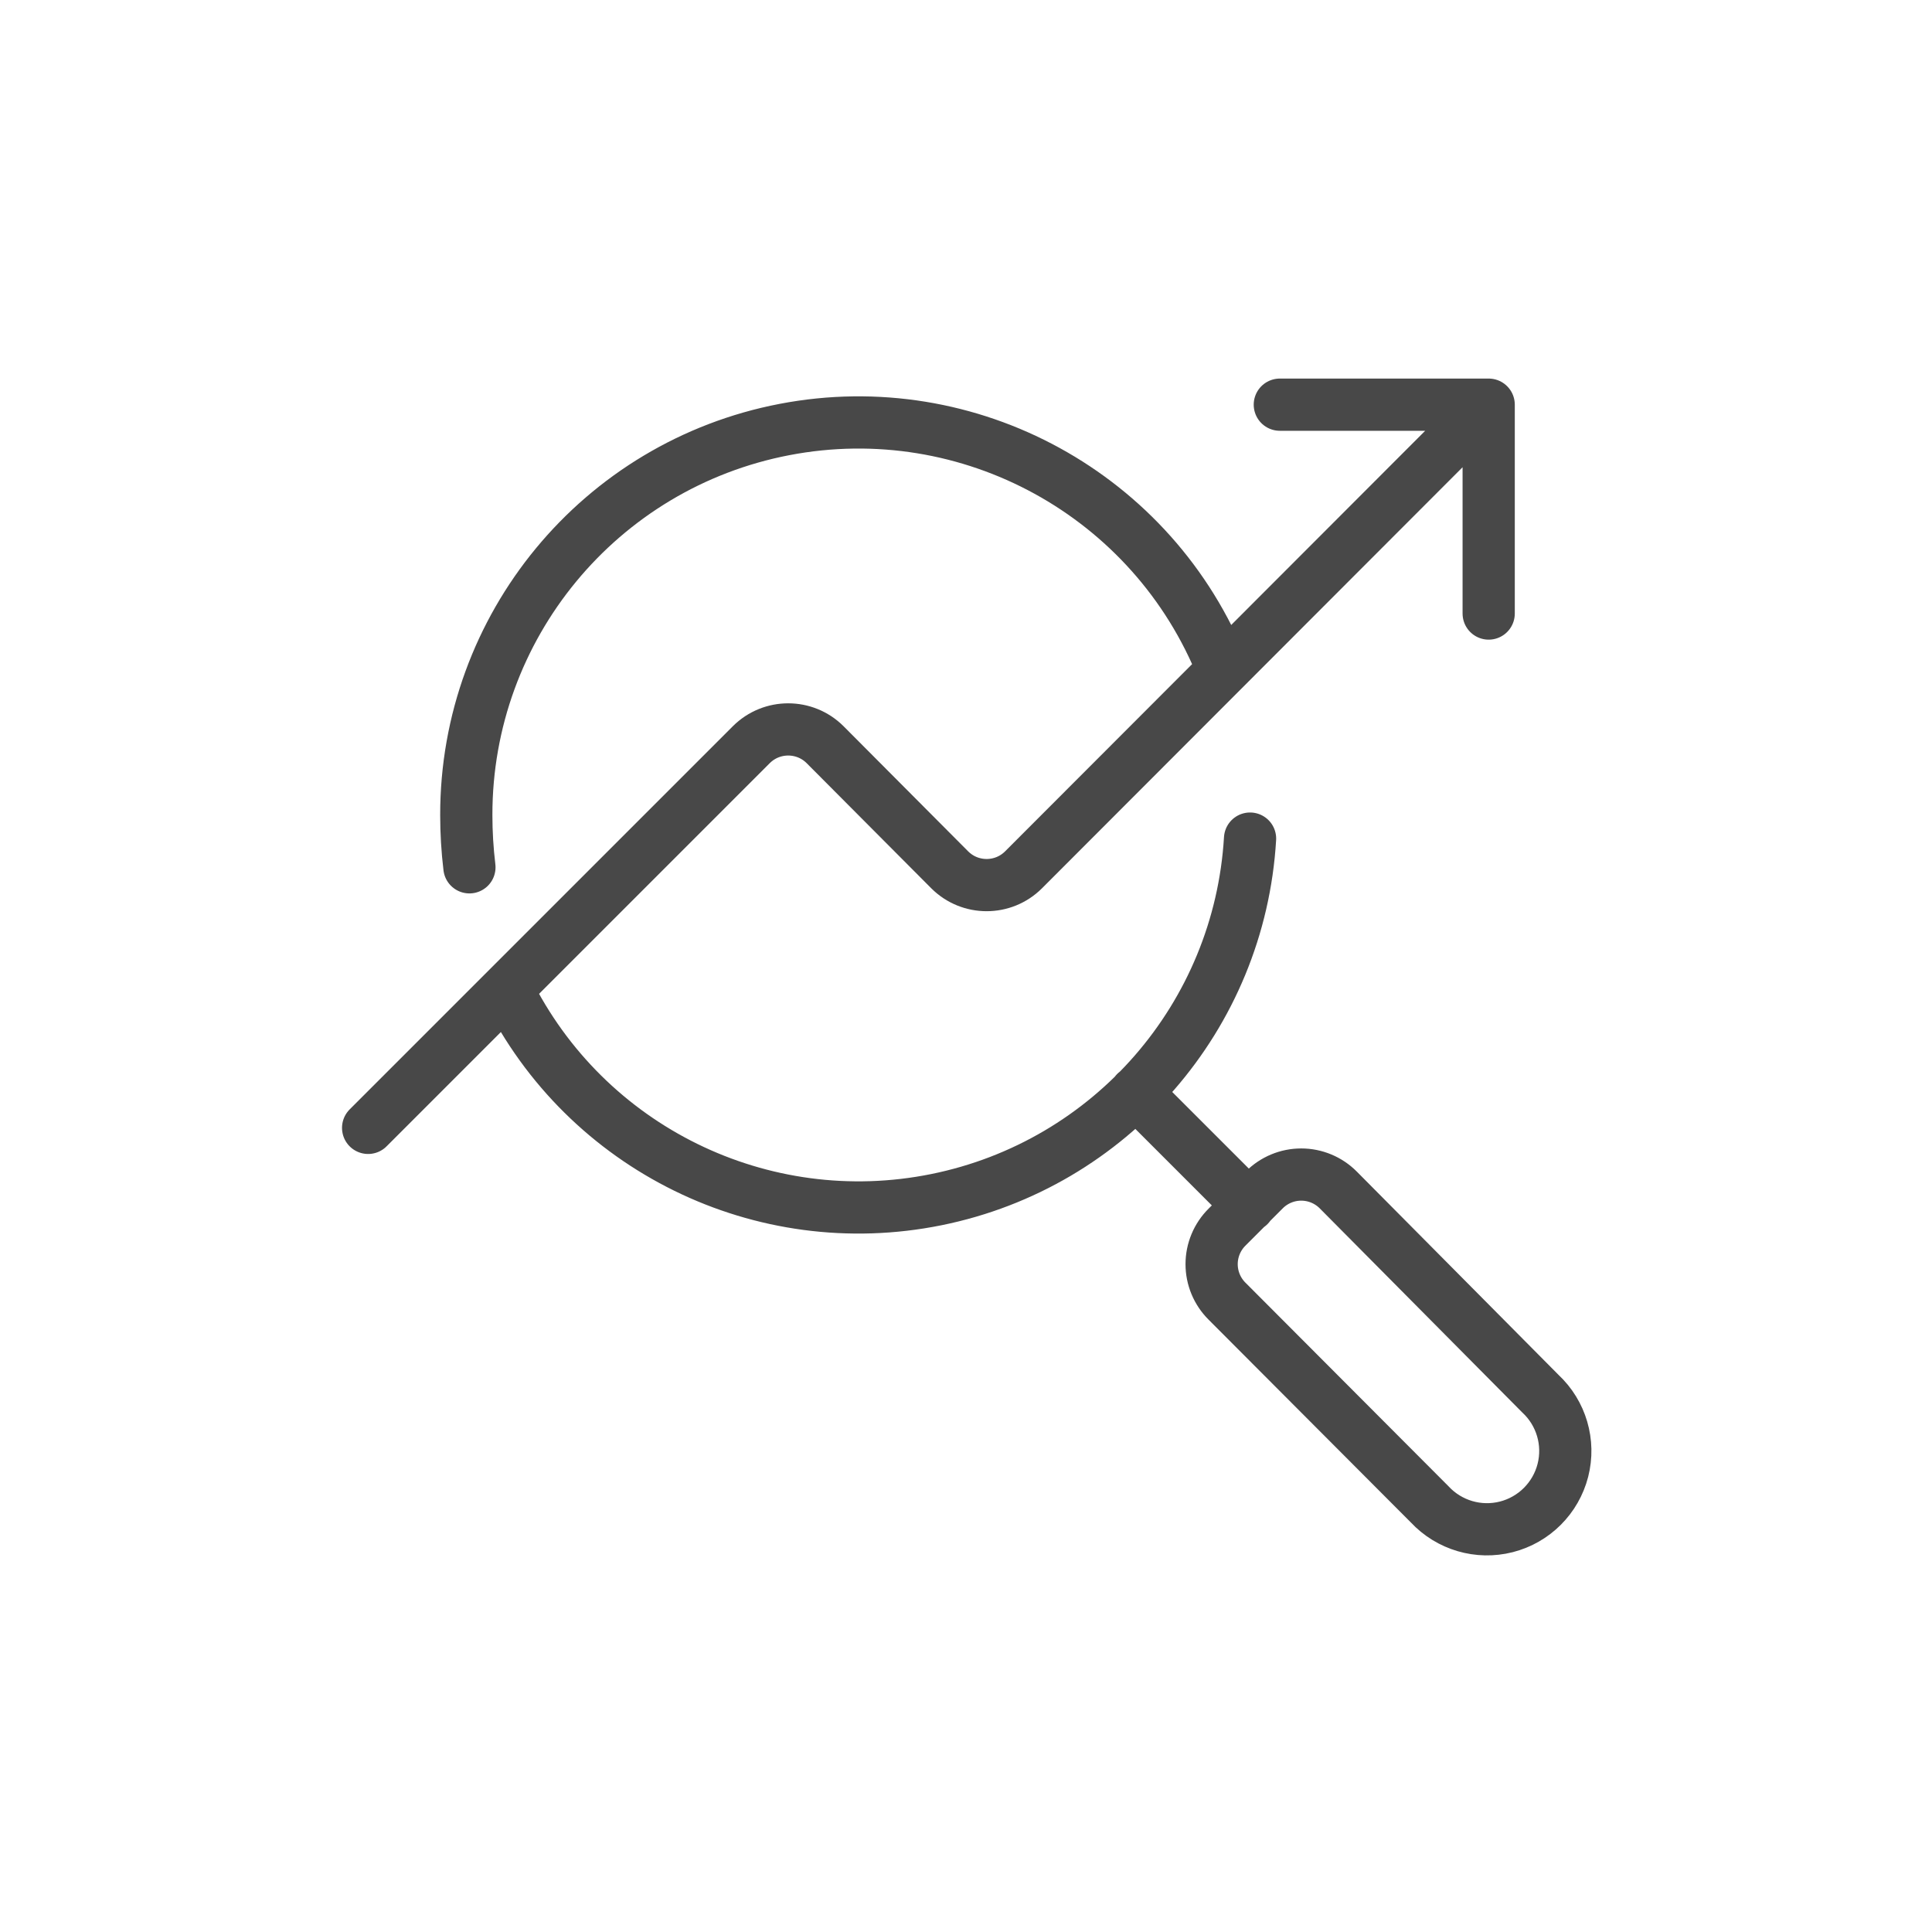 <?xml version="1.0" encoding="utf-8" standalone="yes"?>
<!DOCTYPE svg PUBLIC "-//W3C//DTD SVG 1.1//EN" "http://www.w3.org/Graphics/SVG/1.1/DTD/svg11.dtd">
<svg width="74" height="74" viewBox="0 0 74 74" style="fill:none;stroke:none;fill-rule:evenodd;clip-rule:evenodd;stroke-linecap:round;stroke-linejoin:round;stroke-miterlimit:1.5;" version="1.1" xmlns="http://www.w3.org/2000/svg" xmlns:xlink="http://www.w3.org/1999/xlink"><g id="items" style="isolation: isolate"><g id="blend" style="mix-blend-mode: normal"><g id="g-root-grap_hs64ip1ipc83l-fill" data-item-order="1000000000" transform="translate(3, 3)"></g><g id="g-root-grap_hs64ip1ipc83l-stroke" data-item-order="1000000000" transform="translate(3, 3)"><g id="grap_hs64ip1ipc83l-stroke" fill="none" stroke-linecap="round" stroke-linejoin="round" stroke-miterlimit="4" stroke="#484848" stroke-width="2"><g><path d="M 14.98 30.22C 14.9 29.556 14.86 28.888 14.86 28.22C 14.852 21.009 19.968 14.81 27.05 13.451C 34.131 12.093 41.179 15.958 43.84 22.66M 40.5 38.84L 44.84 43.18M 56 50.38C 56.803 51.128 57.133 52.254 56.862 53.317C 56.59 54.38 55.76 55.21 54.697 55.482C 53.634 55.753 52.508 55.423 51.76 54.62L 44 46.84C 43.621 46.464 43.408 45.953 43.408 45.42C 43.408 44.887 43.621 44.376 44 44L 45.42 42.58C 45.796 42.201 46.307 41.988 46.84 41.988C 47.373 41.988 47.884 42.201 48.26 42.58ZM 46.02 12.5L 54.02 12.5L 54.02 20.5M 44.88 29.12C 44.475 35.921 39.544 41.598 32.866 42.949C 26.188 44.301 19.437 40.988 16.42 34.88M 54 12.5L 36.2 30.32C 35.42 31.095 34.16 31.095 33.38 30.32L 28.6 25.52C 27.82 24.745 26.56 24.745 25.78 25.52L 11.1 40.2"></path></g></g></g></g></g></svg>